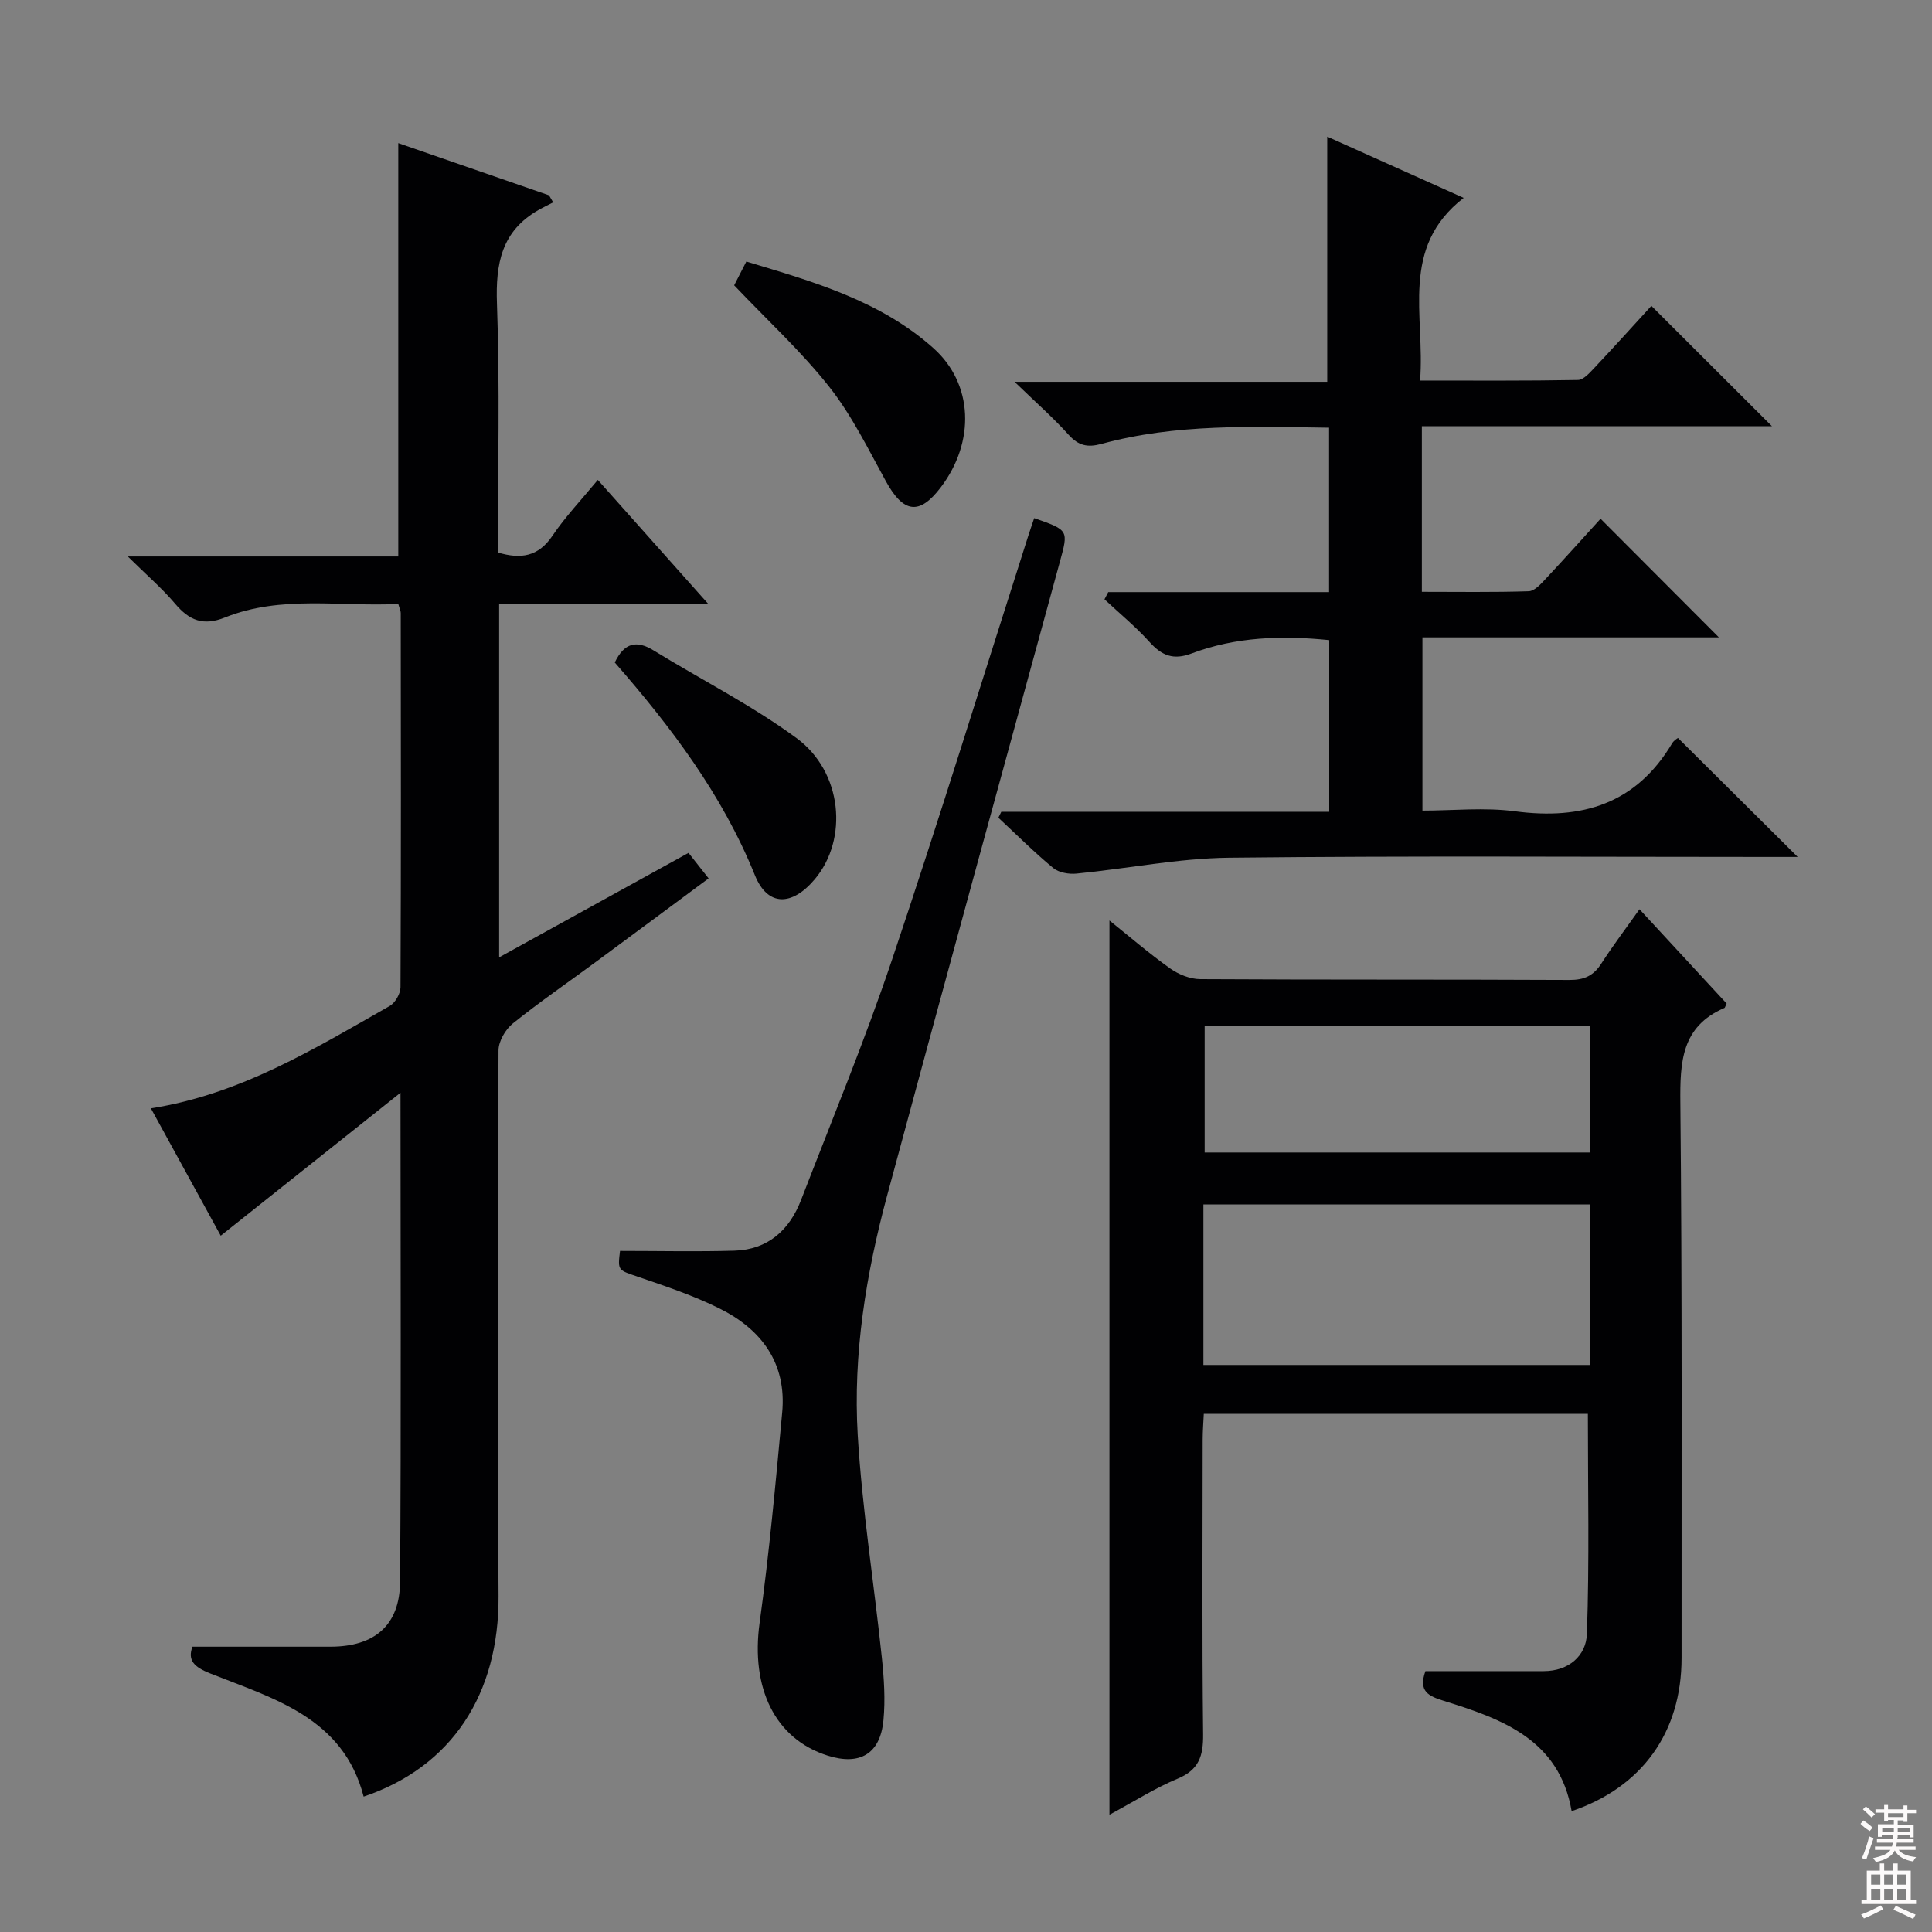 <svg enable-background="new 0 0 400 400" viewBox="0 0 400 400" xmlns="http://www.w3.org/2000/svg"><rect x="0" y="0" width="400" height="400" fill="#808080" stroke="none"/><g fill="#010103"><path d="m103.34 124.96v73.25c13.17-7.27 26.04-14.36 39.21-21.63 1.31 1.66 2.52 3.2 4.16 5.28-7.89 5.85-15.59 11.57-23.3 17.26-5.76 4.25-11.67 8.3-17.24 12.78-1.53 1.23-2.95 3.68-2.96 5.57-.14 37.65-.22 75.3.01 112.95.12 20.34-9.67 35.39-27.93 41.55-4.23-16.37-18.62-20.28-31.79-25.51-3.29-1.31-4.72-2.7-3.65-5.53 9.71 0 19.14.01 28.57 0 9.09-.01 14.34-4.39 14.41-13.41.24-33.14.09-66.29.09-101.28-13.06 10.39-25.14 19.99-37.22 29.6-4.43-8.07-9.36-17.08-14.46-26.37 18.61-2.92 33.91-12.37 49.45-21.2 1.14-.65 2.22-2.55 2.23-3.87.12-25.82.08-51.65.05-77.47 0-.46-.24-.92-.51-1.89-11.99.62-24.23-1.88-35.88 2.8-4.5 1.8-7.37.63-10.3-2.82-2.75-3.25-6.02-6.06-9.82-9.81h56c0-28.59 0-56.78 0-85.58 10.43 3.61 20.82 7.21 31.21 10.81.29.49.58.97.86 1.46-1.02.53-2.07 1.03-3.07 1.6-7.61 4.35-8.87 11.05-8.57 19.35.62 17.12.19 34.28.19 51.54 4.77 1.42 8.38.86 11.3-3.47 2.67-3.95 6-7.45 9.39-11.56 7.54 8.47 14.8 16.61 22.81 25.61-14.98-.01-28.98-.01-43.24-.01z"/><path d="m295.12 345.99h24.48c5.22 0 8.8-3.21 8.95-7.72.53-15.06.2-30.15.2-45.55-26.21 0-52.62 0-79.52 0-.08 1.82-.23 3.58-.23 5.34-.02 20.33-.14 40.65.09 60.98.05 4.49-.84 7.39-5.3 9.23-4.53 1.87-8.72 4.56-14.09 7.45 0-62.29 0-123.5 0-185.14 4.1 3.29 8.19 6.82 12.57 9.93 1.74 1.24 4.13 2.2 6.23 2.21 25.49.15 50.98.04 76.47.17 3.01.01 4.94-.87 6.55-3.37 2.41-3.74 5.11-7.3 7.92-11.27 6.28 6.79 12.23 13.23 18.04 19.52-.31.64-.34.86-.45.91-8.93 3.84-9.21 11.2-9.13 19.64.38 38.32.23 76.64.25 114.96.01 15.34-8.16 26.76-22.76 31.7-2.56-14.83-14.38-19.08-26.48-22.84-3.1-.97-5.32-1.93-3.79-6.15zm-45.97-63.39h80.07c0-11.25 0-22.28 0-33.24-26.9 0-53.44 0-80.07 0zm.26-70.18v26.19h79.81c0-8.89 0-17.46 0-26.19-26.8 0-53.22 0-79.81 0z"/><path d="m229.45 122.59h45.72c0-11.45 0-22.48 0-34.04-15.92-.2-31.67-.86-47.09 3.35-2.94.8-4.8.38-6.85-1.9-3.19-3.54-6.79-6.7-11.18-10.95h64.74c0-17.14 0-33.8 0-50.76 8.77 3.94 17.93 8.05 28.25 12.68-13.32 10.33-7.97 24.32-9.03 37.82 11.17 0 21.93.08 32.69-.12 1.17-.02 2.46-1.52 3.45-2.56 4.09-4.34 8.09-8.78 11.75-12.78 8.3 8.29 16.4 16.37 24.96 24.91-24.2 0-48.19 0-72.48 0v34.29c7.32 0 14.73.12 22.13-.12 1.2-.04 2.5-1.49 3.48-2.54 3.97-4.24 7.84-8.57 11.39-12.47 8.3 8.32 16.44 16.48 24.5 24.56-19.88 0-40.41 0-61.38 0v35.87c6.32 0 12.84-.7 19.16.14 13.87 1.84 25.06-1.53 32.53-14.06.39-.66 1.18-1.09 1.22-1.12 8.26 8.21 16.33 16.23 24.78 24.63-1.94 0-3.84 0-5.74 0-37.32 0-74.64-.25-111.95.16-10.54.12-21.06 2.26-31.61 3.29-1.59.16-3.68-.2-4.84-1.16-3.95-3.27-7.59-6.91-11.35-10.41.2-.41.41-.82.61-1.23h67.89c0-12.16 0-23.71 0-35.54-9.83-1-19.37-.68-28.52 2.77-3.76 1.42-6.15.43-8.68-2.38-2.86-3.17-6.2-5.91-9.33-8.84.26-.49.52-.99.78-1.49z"/><path d="m128.37 258.99c8.2 0 15.95.18 23.68-.05 6.93-.21 11.39-4.25 13.8-10.49 6.39-16.56 13.19-32.98 18.85-49.8 9.78-29.08 18.81-58.4 28.16-87.62.4-1.26.84-2.5 1.26-3.76 7.19 2.51 7.11 2.49 5.29 9.13-11.94 43.67-23.94 87.33-35.72 131.05-4.38 16.26-7.11 32.92-6.1 49.76.93 15.38 3.38 30.67 4.99 46.02.45 4.28.74 8.66.33 12.93-.67 6.99-4.9 9.44-11.59 7.31-10.9-3.47-15.91-14.01-14.05-27.49 1.99-14.44 3.32-28.98 4.67-43.5.96-10.24-4.26-17.25-13.01-21.59-5.32-2.64-11.03-4.56-16.67-6.49-4.32-1.48-4.4-1.26-3.89-5.41z"/><path d="m152 59.07c.75-1.46 1.5-2.93 2.52-4.92 13.78 4.15 27.67 8.06 38.72 17.92 8.3 7.4 8.68 19.41 1.55 28.81-4.44 5.85-7.73 5.38-11.38-1.25-3.66-6.65-7.04-13.61-11.7-19.51-5.83-7.39-12.86-13.83-19.71-21.05z"/><path d="m127.28 137.16c1.97-4.08 4.48-4.69 8.05-2.49 9.85 6.05 20.26 11.31 29.55 18.12 9.58 7.02 10.78 20.97 3.81 29.25-4.72 5.6-9.76 5.7-12.4-.84-6.77-16.75-17.42-30.77-29.01-44.04z"/></g><path d="m385.2 377.6.6-.7c.6.4 1.3.9 1.9 1.5l-.6.7c-.8-.5-1.4-1-1.9-1.5zm.3 7.1c.6-1.4 1.1-2.9 1.5-4.5.3.1.6.3.9.4-.5 1.4-1 2.9-1.5 4.4zm.2-10.1.6-.6c.7.5 1.3 1.1 1.9 1.6l-.7.7c-.6-.6-1.2-1.2-1.8-1.7zm8.4-.8h.8v.9h1.8v.7h-1.8v1.8h-.8v-.3h-1.2v.9h3.3v2.6h-.8v-.4h-2.5c0 .3 0 .6-.1.8h3.4v.7h-3.5c0 .3-.1.6-.1.8h4v.7h-3.5c.7.9 1.9 1.3 3.6 1.5-.2.2-.4.5-.6.9-1.9-.3-3.2-1.1-3.8-2.3-.5 1.1-1.8 2-3.9 2.4-.2-.3-.4-.5-.6-.8 1.9-.4 3.1-.9 3.6-1.7h-3.2v-.7h3.5c.1-.2.1-.5.2-.8h-3.3v-.7h3.4c0-.2 0-.5 0-.8h-2.4v.3h-.8v-2.6h3.3v-.9h-1.2v.3h-.8v-1.8h-1.8v-.7h1.8v-.9h.8v.9h3.2zm-4.4 5.5h2.4c0-.3 0-.6 0-.9h-2.4zm1.2-3.1h3.2v-.8h-3.2zm4.4 2.2h-2.4v.9h2.5v-.9z" fill="#fcfafa"/><path d="m389.2 385.8h.9v1.5h1.9v-1.5h.9v1.5h2.7v6h1.1v.9h-11.3v-.9h1.1v-6h2.7zm.2 8.7.5.8c-1.2.6-2.5 1.3-4 1.9-.2-.3-.3-.6-.6-.8 1.6-.6 3-1.3 4.1-1.9zm-2-4.3h1.9v-2.1h-1.9zm0 3.1h1.9v-2.2h-1.9zm2.7-3.1h1.9v-2.1h-1.9zm0 3.1h1.9v-2.2h-1.9zm2.4 1.3c1.4.6 2.7 1.2 4.1 1.8l-.5.9c-1.5-.7-2.8-1.4-4.1-1.9zm2.2-6.5h-1.9v2.1h1.9zm-1.9 5.2h1.9v-2.2h-1.9z" fill="#fcfafa"/></svg>